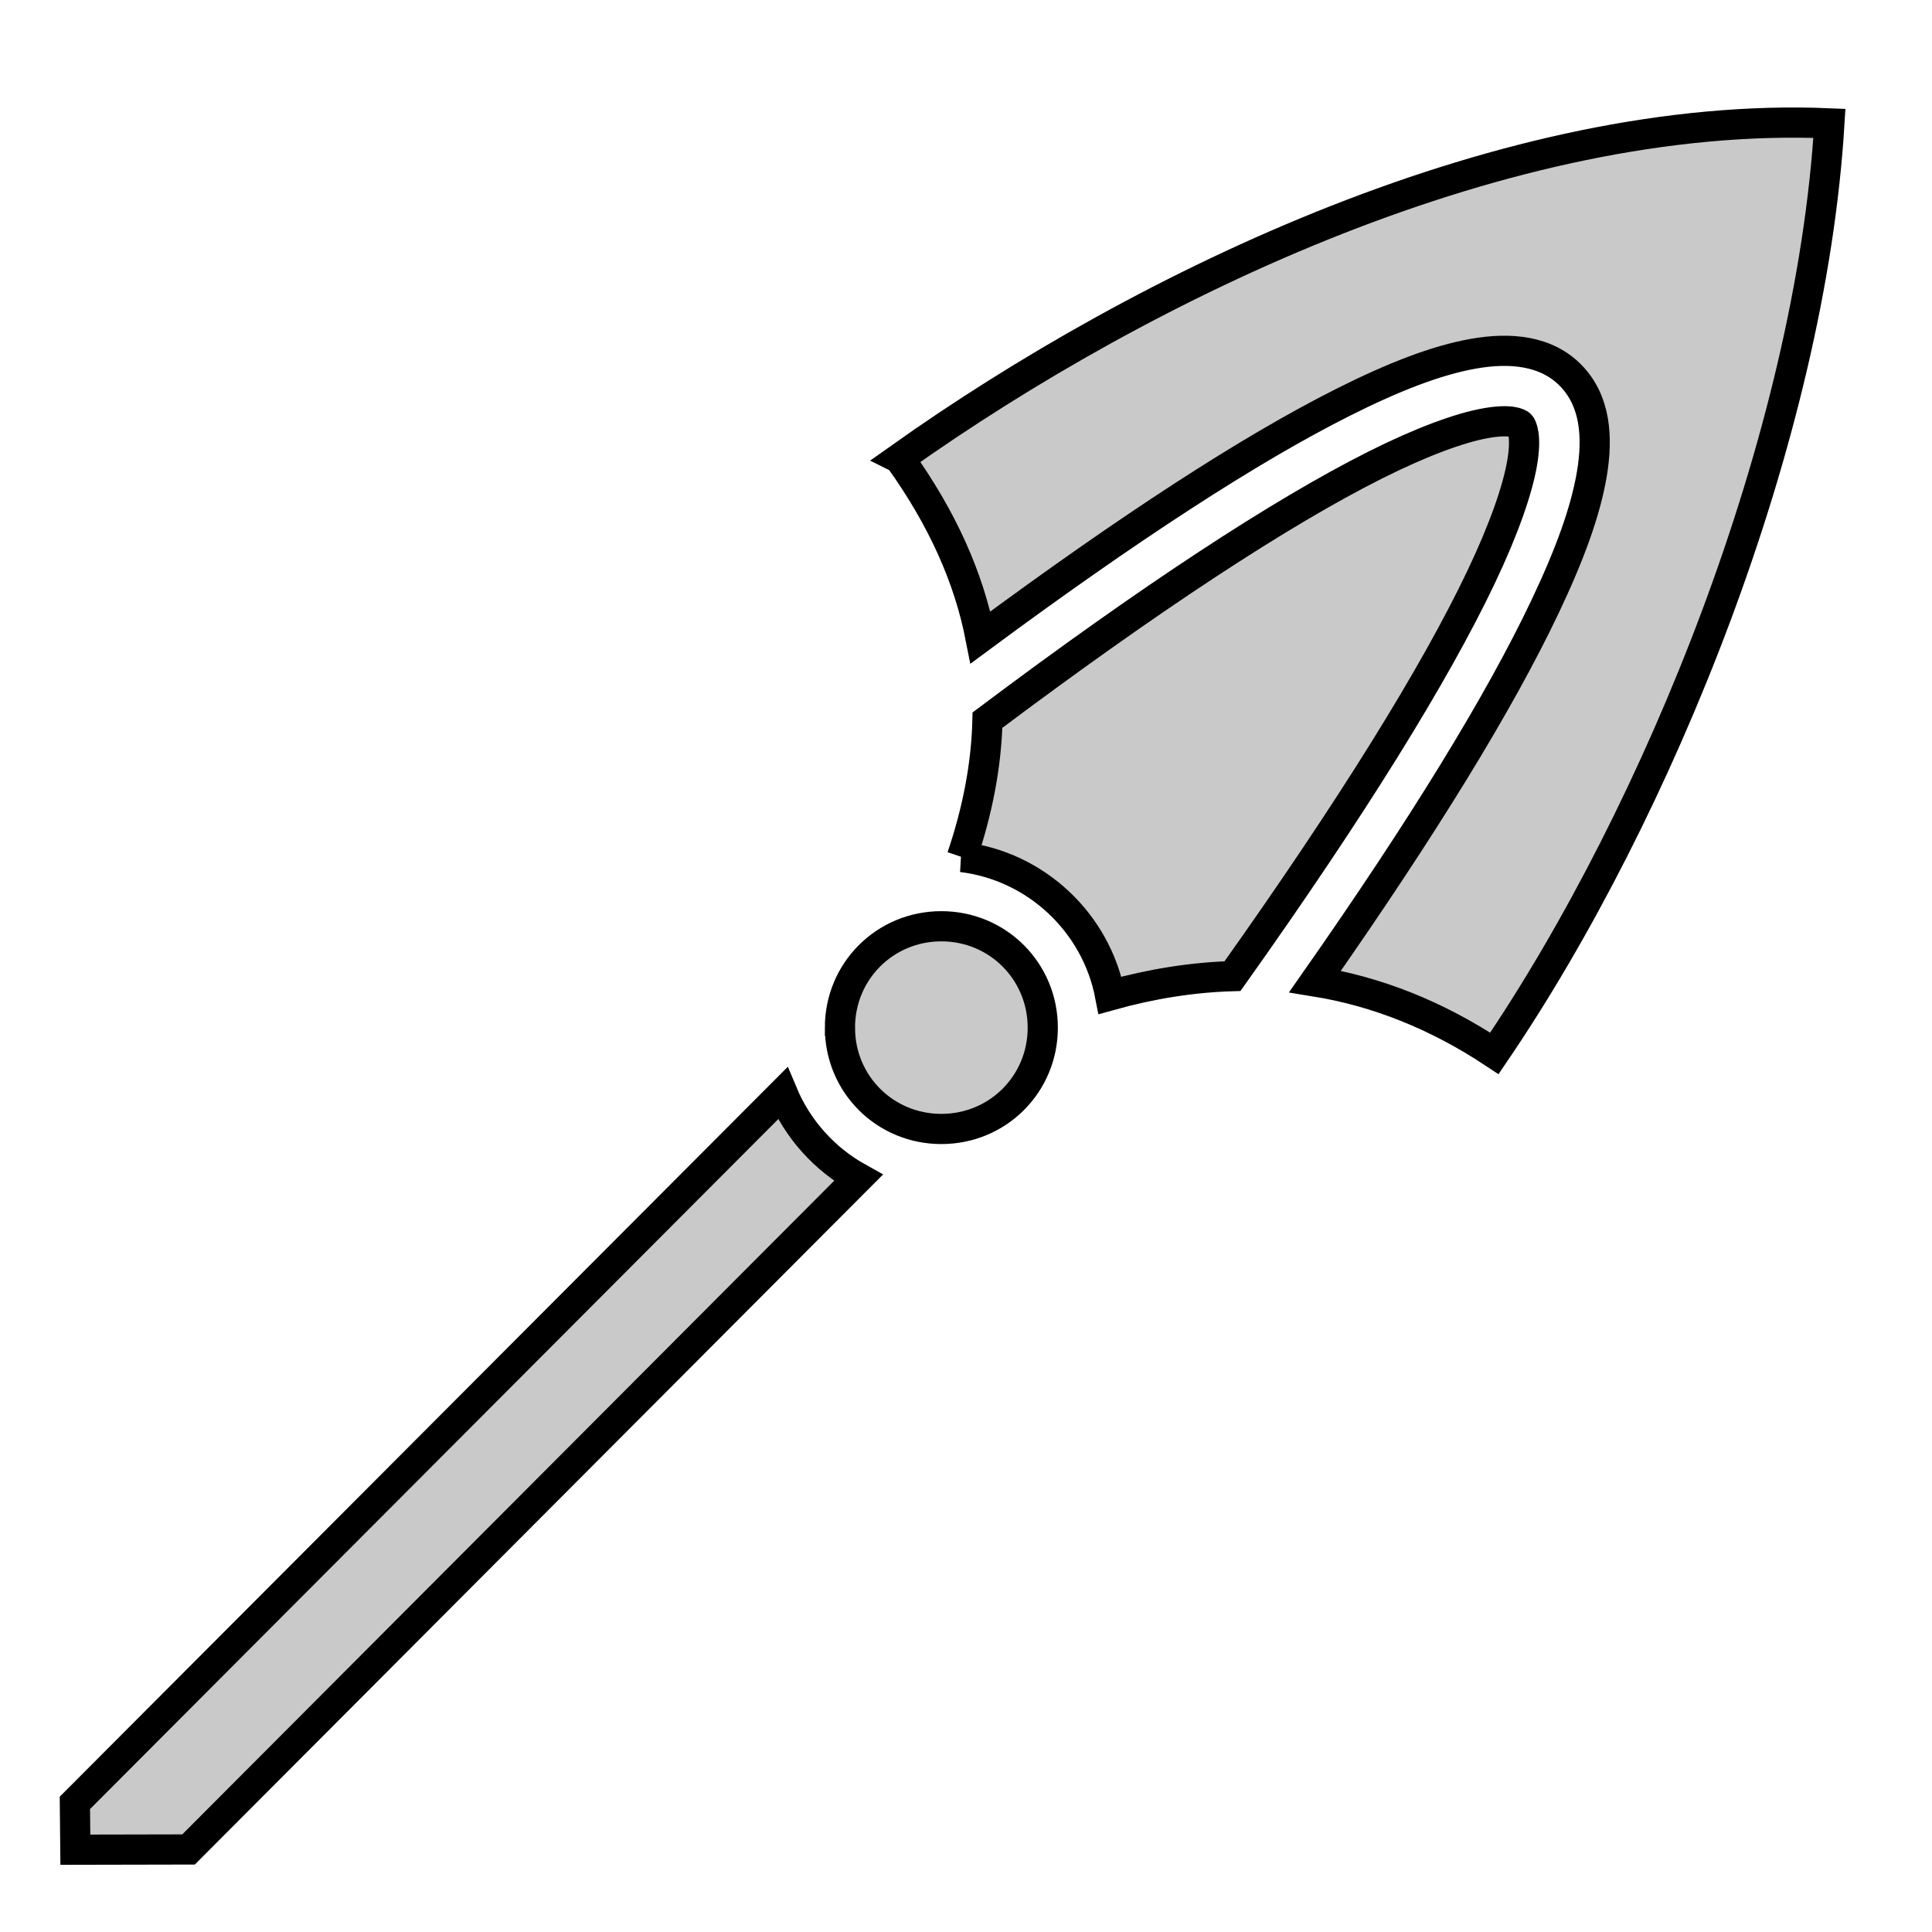 <svg xmlns="http://www.w3.org/2000/svg" viewBox="0 0 512 512" style="height: 512px; width: 512px;"><g class="" transform="translate(0,0)" style=""><path d="M34.22 19.844l-12.407.125.062 30 177.97 177.5c4.98-8.957 12.884-16.088 22.405-20.064L34.22 19.844zm205.436 202.75c-14.946 0-26.844 11.93-26.844 26.875s11.898 26.874 26.844 26.874c14.946 0 26.875-11.93 26.875-26.875 0-14.947-11.928-26.876-26.874-26.876zm150.875 15.75c-15.905 11.413-31.637 18.404-47.467 21.5 29.263 39.57 49.927 71.443 62.28 96 6.804 13.523 11.162 24.788 12.907 34.562 1.745 9.774.876 19.417-5.813 25.906-6.688 6.49-16.216 7.208-26.125 5.532-9.908-1.676-21.394-5.88-35.187-12.438-25.368-12.058-58.377-32.294-99.22-60.906-2.646 16.347-8.904 32.21-19.06 47.53 64.07 43.58 163.496 83.783 246.468 88.783 3.614-85.247-42.328-181.024-88.782-246.47zm-105.655 16.562c-2.375 19.668-17.412 35.58-36.656 39.28 3.07 11 4.776 21.816 5.093 32.44 44.728 31.797 80.314 53.785 105.812 65.905 12.888 6.127 23.263 9.684 30.313 10.876 7.05 1.193 9.577-.12 9.968-.5.392-.38 1.644-2.46.438-9.22-1.207-6.756-4.852-16.84-11.188-29.436-12.4-24.647-34.88-59.106-67.5-102.563-11.922-.288-23.968-2.61-36.28-6.78z" fill="#c9c9c9" fill-opacity="1" stroke="#000000" stroke-opacity="1" stroke-width="8" transform="translate(0, 0) scale(1, 1) rotate(-90, 256, 256) skewX(0) skewY(0)"></path></g></svg>